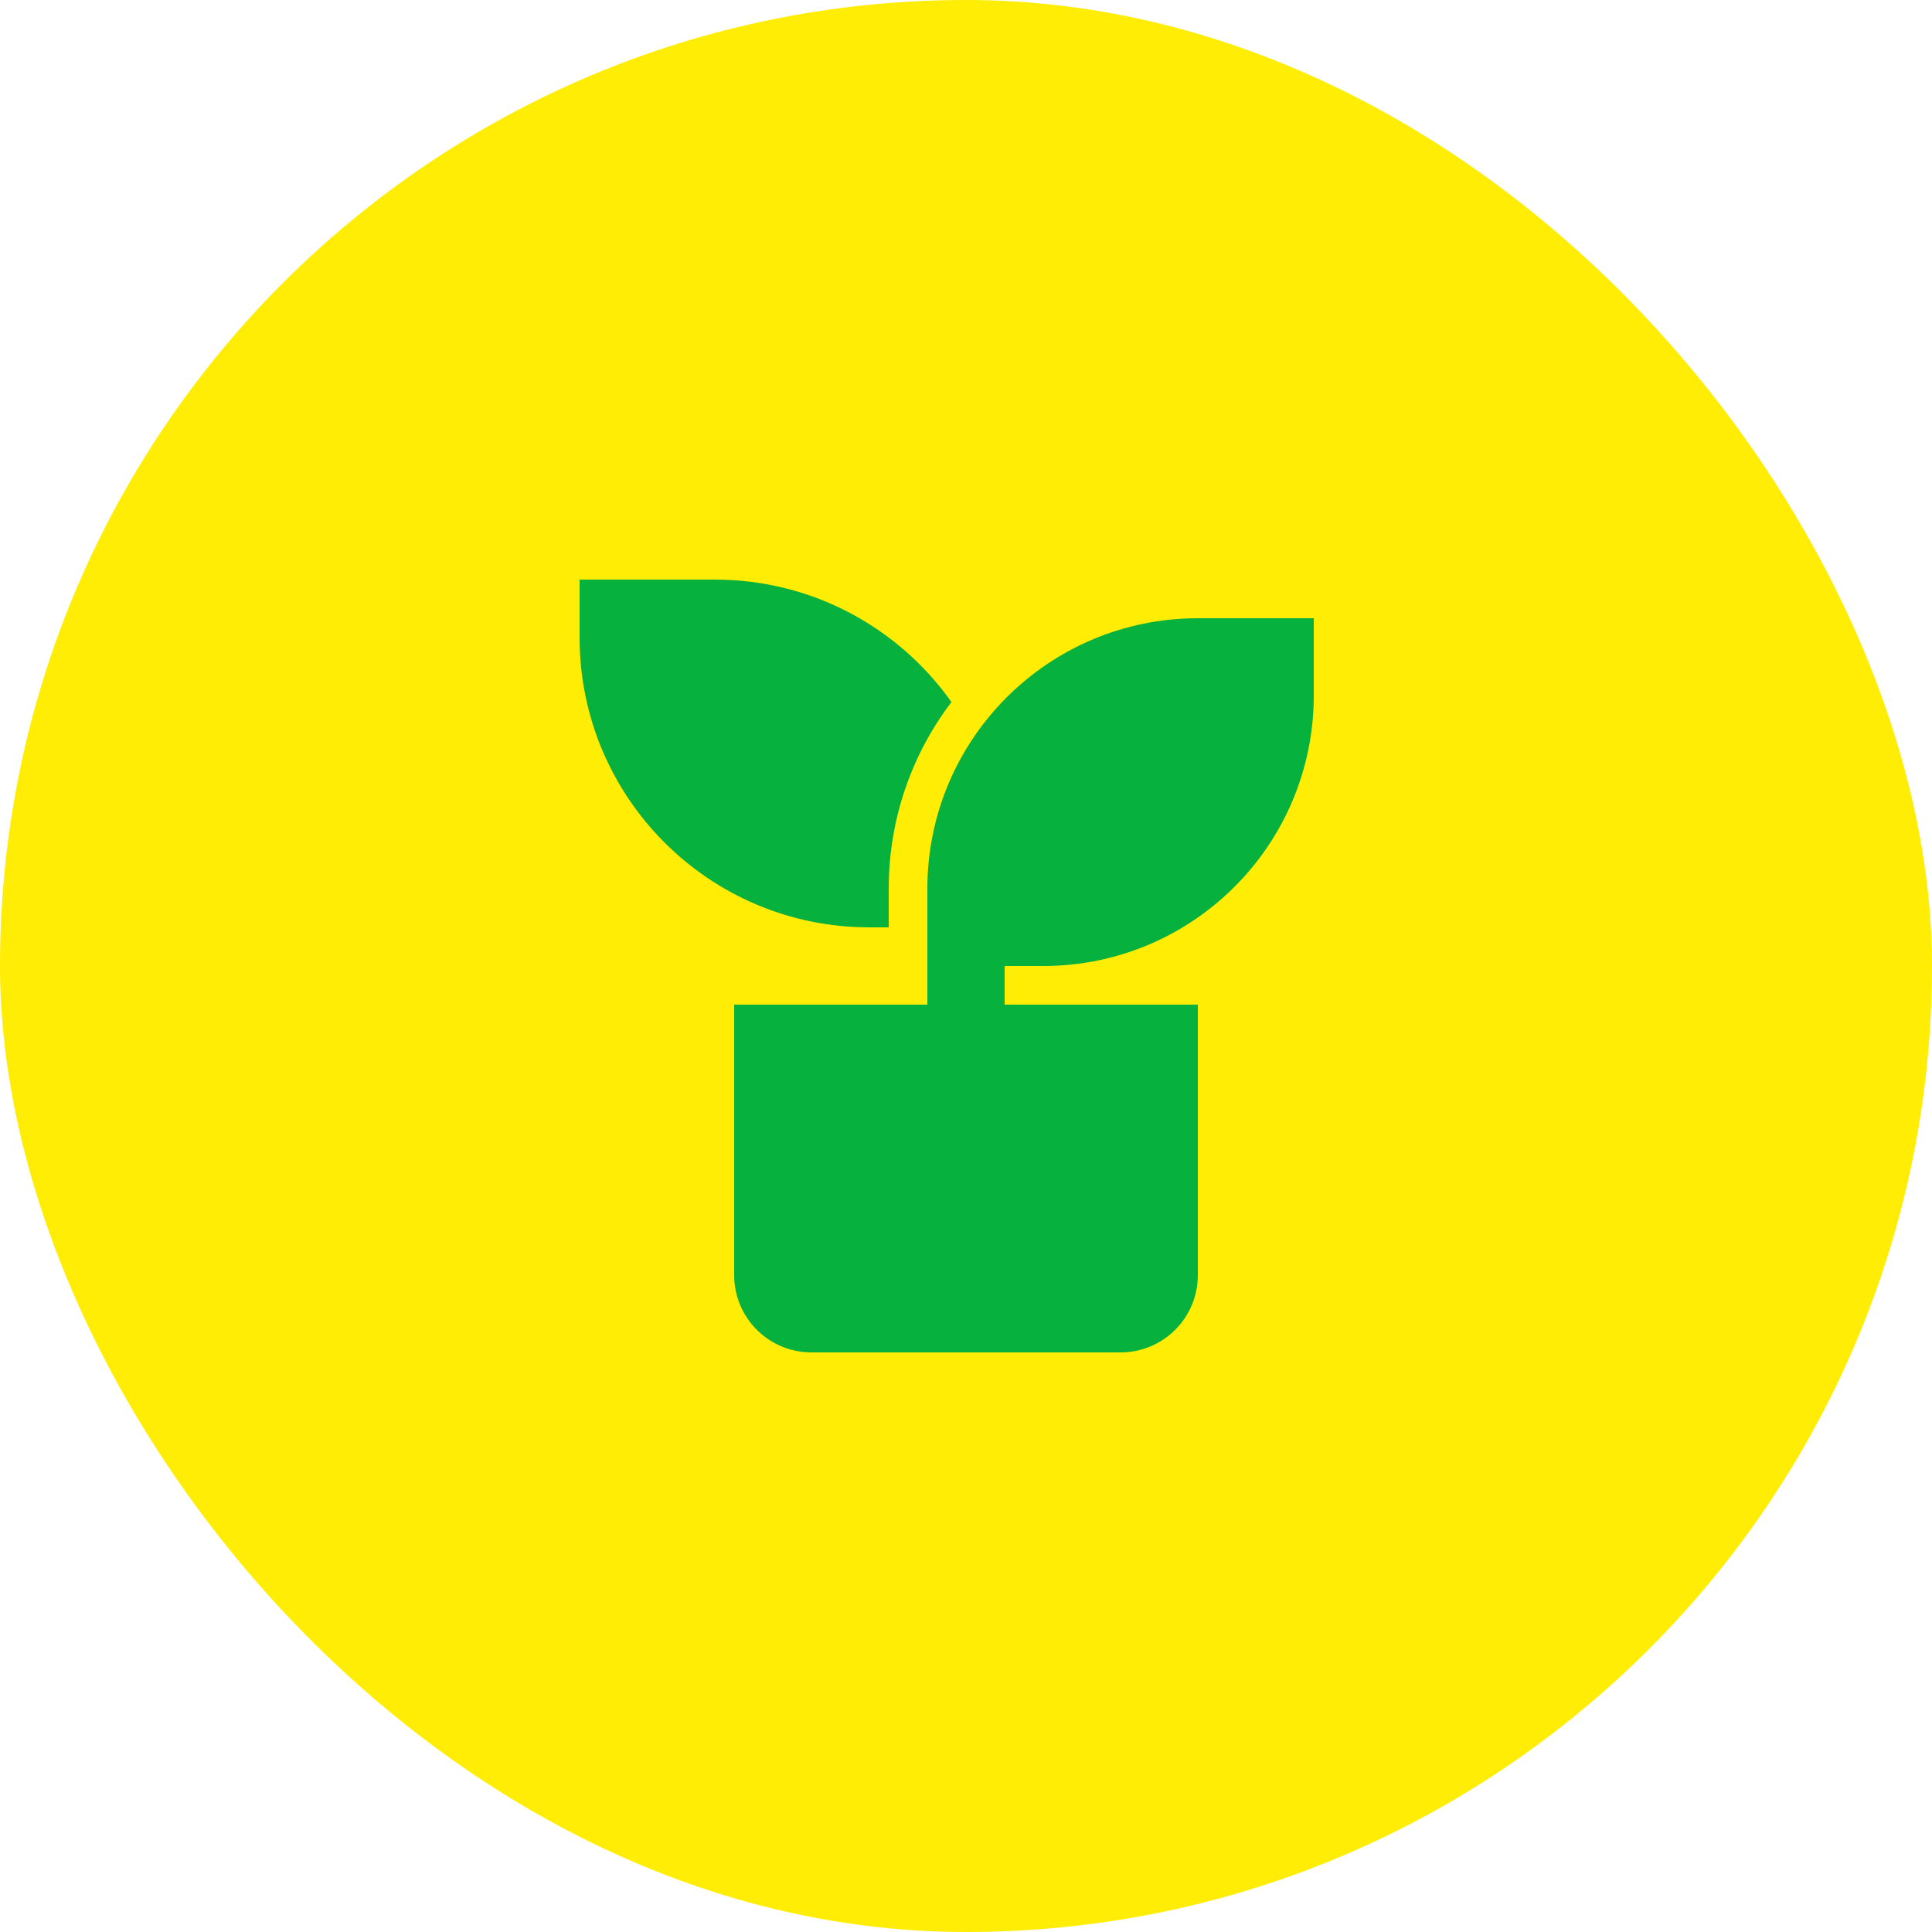 <svg width="100" height="100" viewBox="0 0 100 100" fill="none" xmlns="http://www.w3.org/2000/svg">
<rect width="100" height="100" rx="50" fill="#FFED05"/>
<path d="M68 32V36C68 43.732 61.732 50 54 50H52V52H62V66C62 68.21 60.21 70 58 70H42C39.79 70 38 68.21 38 66V52H48V46C48 38.268 54.268 32 62 32H68ZM37 30C42.058 30 46.53 32.502 49.248 36.338C47.208 39.02 46 42.37 46 46V48H45C36.716 48 30 41.284 30 33V30H37Z" fill="#06B13D"/>
</svg>
